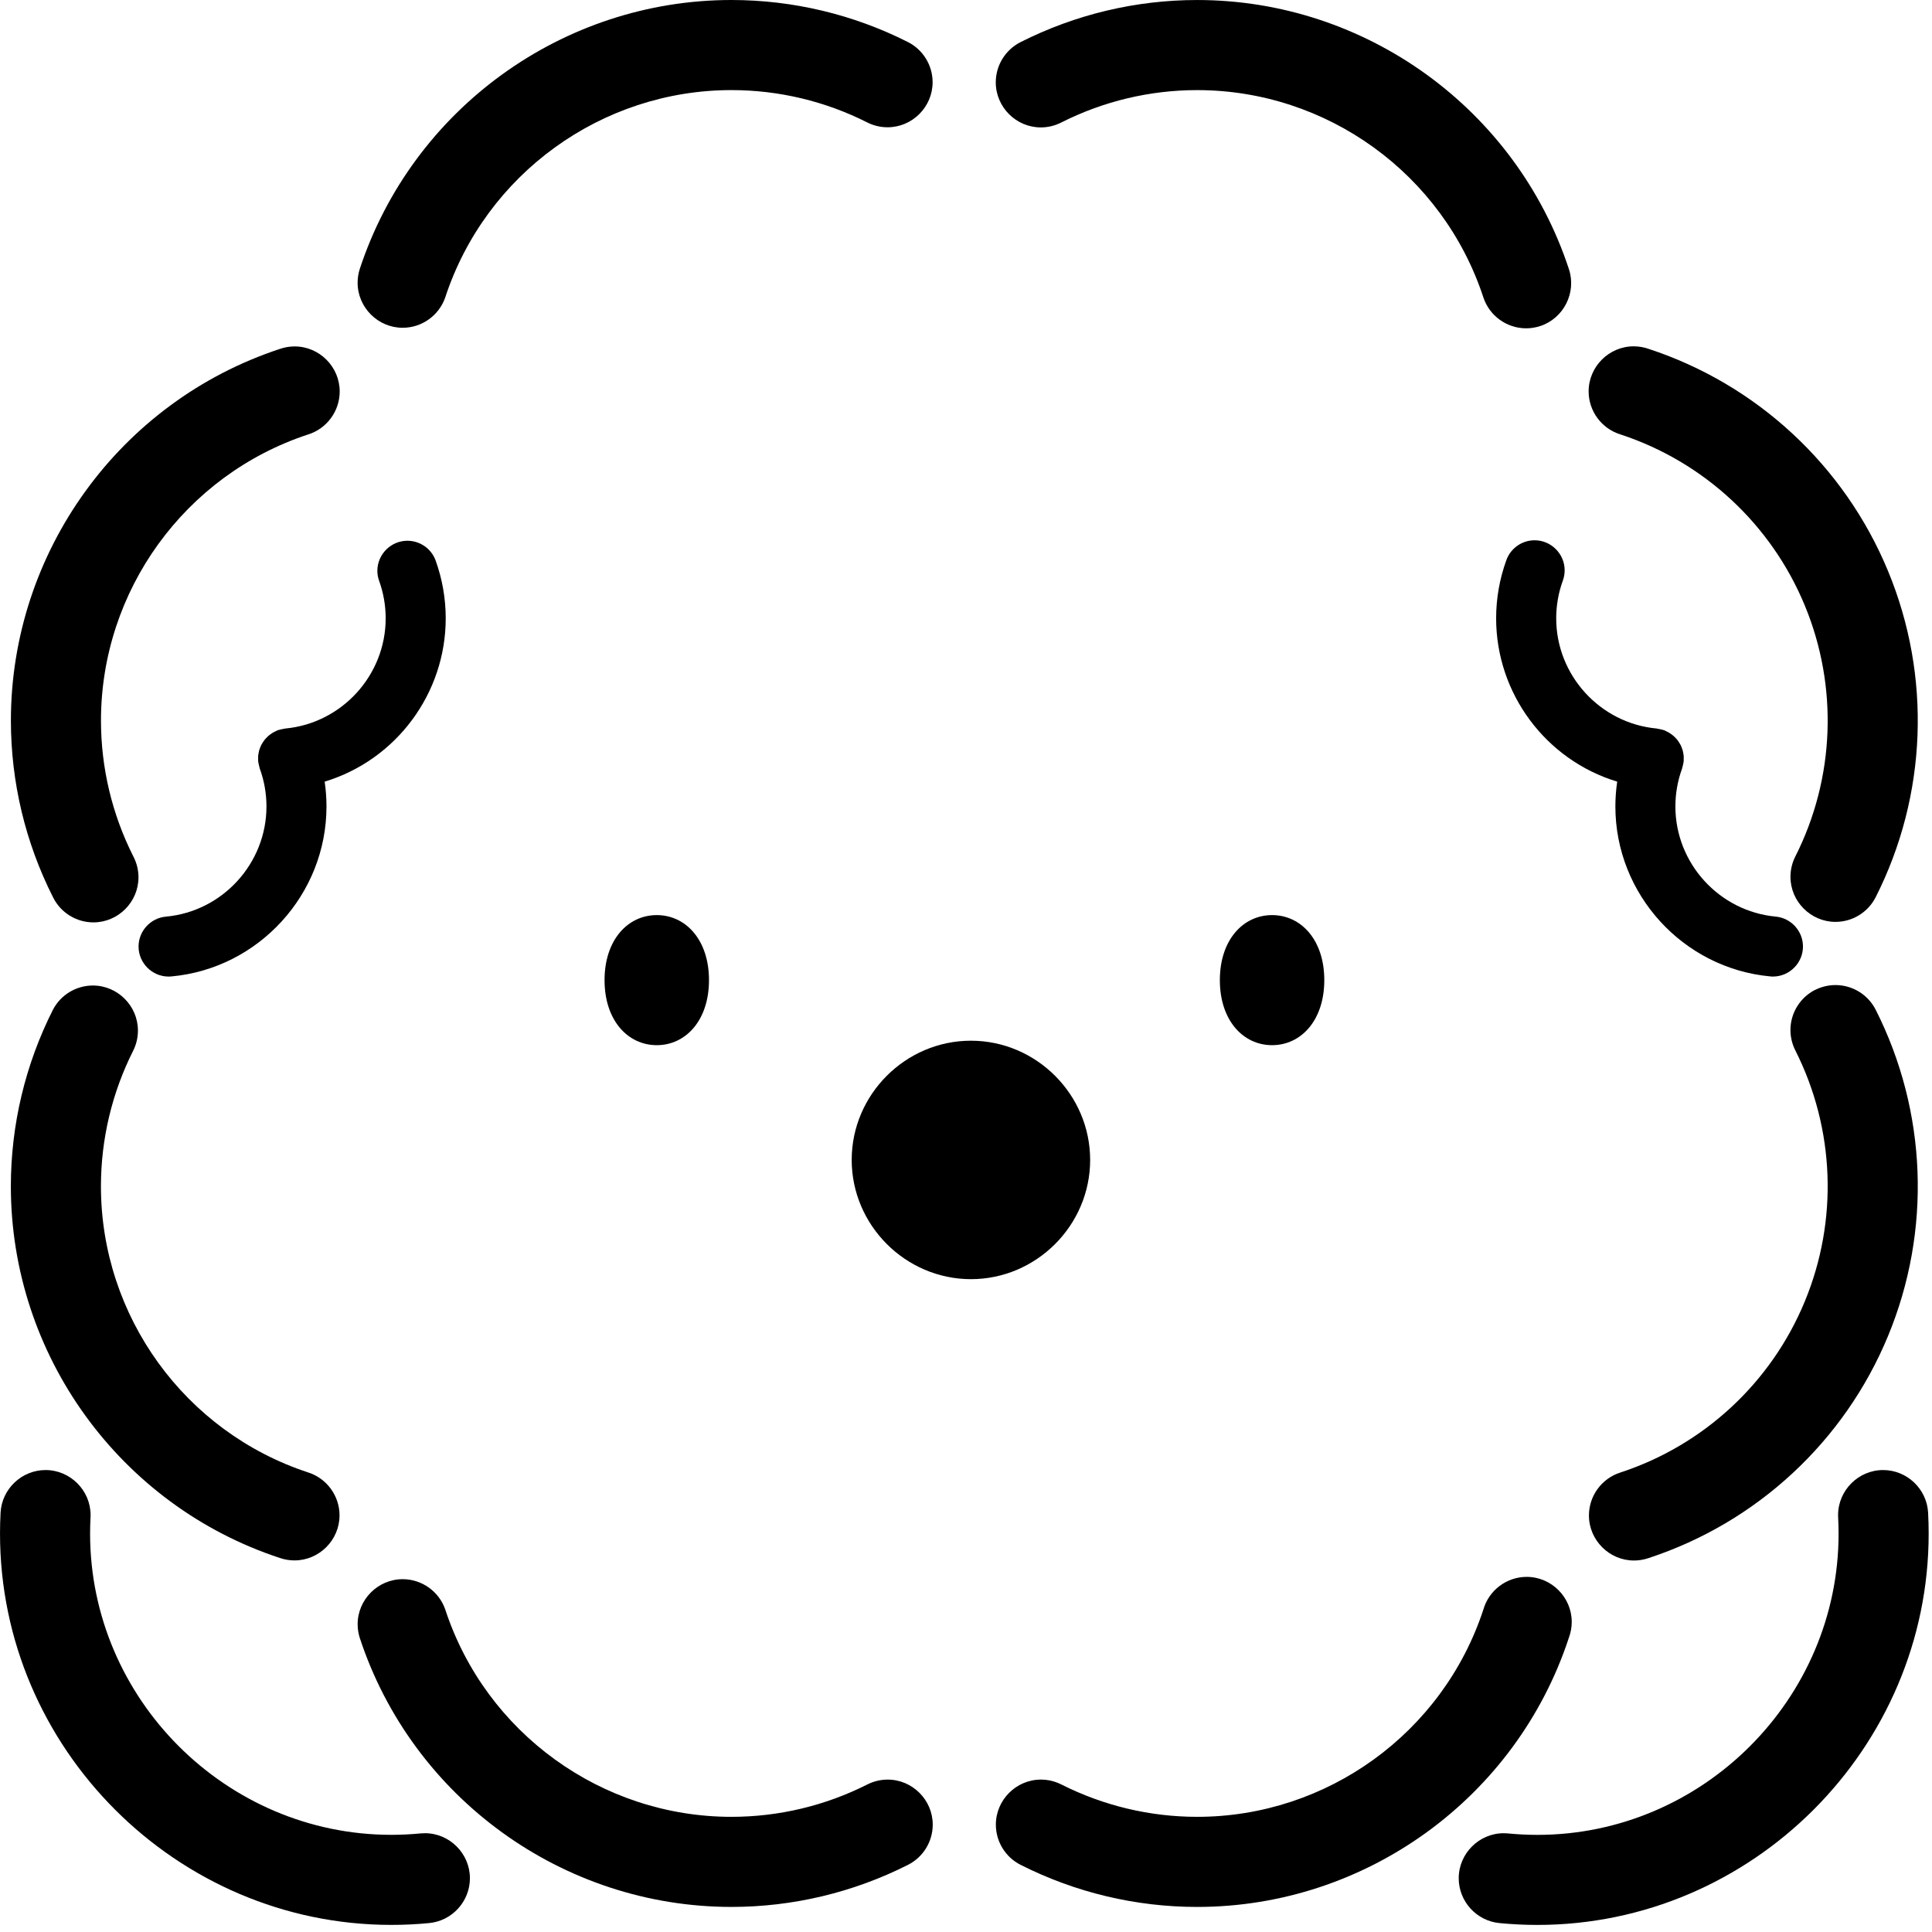 <?xml version="1.0" encoding="UTF-8" standalone="no"?>
<!DOCTYPE svg PUBLIC "-//W3C//DTD SVG 1.1//EN" "http://www.w3.org/Graphics/SVG/1.1/DTD/svg11.dtd">
<svg width="100%" height="100%" viewBox="0 0 139 139" version="1.1" xmlns="http://www.w3.org/2000/svg" xmlns:xlink="http://www.w3.org/1999/xlink" xml:space="preserve" xmlns:serif="http://www.serif.com/" style="fill-rule:evenodd;clip-rule:evenodd;stroke-linejoin:round;stroke-miterlimit:2;">
    <g>
        <g>
            <g transform="matrix(1,0,0,1,91.942,-28.664)">
                <path d="M27.29,81.087C27.372,81.098 27.452,81.114 27.532,81.135C27.598,81.148 27.663,81.164 27.727,81.184C27.745,81.19 27.764,81.191 27.782,81.198C27.83,81.215 27.872,81.243 27.918,81.264C27.986,81.294 28.053,81.327 28.118,81.364C28.182,81.401 28.239,81.443 28.298,81.485C28.357,81.527 28.406,81.562 28.456,81.605C28.512,81.655 28.566,81.708 28.617,81.764C28.66,81.81 28.703,81.855 28.742,81.905C28.787,81.964 28.829,82.025 28.867,82.089C28.902,82.144 28.936,82.198 28.967,82.256C28.998,82.314 29.026,82.388 29.052,82.456C29.078,82.524 29.1,82.579 29.119,82.642C29.138,82.715 29.154,82.79 29.166,82.865C29.177,82.927 29.189,82.988 29.194,83.051C29.199,83.135 29.199,83.219 29.194,83.303C29.194,83.347 29.199,83.39 29.194,83.434C29.194,83.451 29.187,83.466 29.185,83.483C29.177,83.551 29.161,83.618 29.146,83.683C29.132,83.757 29.114,83.831 29.091,83.903C29.084,83.923 29.083,83.944 29.075,83.965C28.758,84.837 28.596,85.757 28.596,86.684C28.596,90.775 31.749,94.233 35.822,94.611C36.924,94.717 37.775,95.655 37.775,96.762C37.775,97.945 36.805,98.919 35.622,98.923C35.554,98.923 35.486,98.923 35.422,98.913C29.14,98.33 24.278,92.995 24.278,86.687C24.278,86.089 24.322,85.492 24.409,84.9C19.25,83.333 15.699,78.543 15.699,73.151C15.699,71.722 15.948,70.303 16.436,68.96C16.745,68.107 17.56,67.535 18.468,67.535C19.654,67.535 20.629,68.51 20.629,69.696C20.629,69.947 20.585,70.196 20.5,70.432C20.183,71.304 20.021,72.224 20.021,73.151C20.021,77.242 23.174,80.7 27.247,81.078C27.262,81.078 27.276,81.085 27.291,81.087" style="fill-rule:nonzero;"/>
            </g>
            <g transform="matrix(1,0,0,1,-175.369,-28.664)">
                <path d="M202.637,70.433C202.559,70.207 202.519,69.969 202.519,69.73C202.519,68.545 203.495,67.569 204.68,67.569C205.575,67.569 206.382,68.125 206.7,68.961C207.188,70.304 207.437,71.722 207.437,73.151C207.437,78.543 203.886,83.334 198.727,84.901C198.814,85.493 198.858,86.09 198.858,86.688C198.858,92.997 193.995,98.331 187.713,98.914C187.647,98.921 187.58,98.924 187.513,98.924C187.508,98.924 187.503,98.924 187.498,98.924C186.313,98.924 185.338,97.949 185.338,96.764C185.338,95.649 186.202,94.708 187.313,94.612C191.387,94.234 194.54,90.775 194.54,86.684C194.54,85.757 194.378,84.837 194.061,83.965C194.054,83.944 194.052,83.924 194.045,83.903C194.022,83.832 194.006,83.757 193.99,83.683C193.974,83.617 193.961,83.55 193.951,83.483C193.951,83.466 193.943,83.451 193.942,83.434L193.942,83.303C193.937,83.219 193.937,83.135 193.942,83.051C193.948,82.988 193.96,82.927 193.97,82.865C193.982,82.79 193.997,82.716 194.017,82.643C194.06,82.511 194.11,82.382 194.169,82.257C194.198,82.199 194.233,82.145 194.269,82.09C194.305,82.035 194.348,81.965 194.394,81.906C194.44,81.847 194.476,81.812 194.519,81.765C194.569,81.709 194.623,81.656 194.679,81.606C194.729,81.563 194.779,81.525 194.837,81.486C194.895,81.443 194.955,81.402 195.017,81.365C195.082,81.328 195.149,81.295 195.217,81.265C195.263,81.244 195.304,81.217 195.353,81.199C195.371,81.193 195.389,81.192 195.407,81.185C195.471,81.164 195.537,81.15 195.607,81.135C195.686,81.115 195.766,81.099 195.846,81.088C195.861,81.088 195.875,81.081 195.89,81.079C199.964,80.701 203.117,77.242 203.117,73.151C203.117,72.224 202.955,71.304 202.638,70.432" style="fill-rule:nonzero;"/>
            </g>
            <g transform="matrix(1,0,0,1,-43.533,-55.214)">
                <path d="M104.809,138.667C104.809,133.961 108.681,130.089 113.387,130.089C118.093,130.089 121.965,133.961 121.965,138.667C121.965,143.373 118.093,147.245 113.387,147.245C113.387,147.245 113.386,147.245 113.386,147.245C108.682,147.24 104.814,143.371 104.809,138.667" style="fill-rule:nonzero;"/>
            </g>
            <g transform="matrix(1,0,0,1,26.972,0)">
                <path d="M83.84,23.458C83.513,23.566 83.17,23.621 82.826,23.621C81.43,23.621 80.184,22.718 79.749,21.392C76.834,12.519 68.498,6.483 59.159,6.483C55.762,6.483 52.412,7.282 49.381,8.814C48.926,9.046 48.422,9.167 47.911,9.167C46.133,9.167 44.67,7.704 44.67,5.926C44.67,4.701 45.364,3.577 46.459,3.028C50.396,1.038 54.747,0.001 59.159,0.001C71.29,0.001 82.12,7.842 85.907,19.368C86.462,21.057 85.53,22.903 83.841,23.459" style="fill-rule:nonzero;"/>
            </g>
            <g transform="matrix(1,0,0,1,113.001,-18.388)">
                <path d="M19.053,84.714C17.277,84.712 15.816,83.249 15.816,81.473C15.816,80.966 15.935,80.466 16.163,80.014C19.013,74.381 19.261,67.775 16.844,61.943C14.43,56.109 9.581,51.612 3.582,49.643C2.226,49.225 1.295,47.964 1.295,46.546C1.295,44.768 2.758,43.305 4.536,43.305C4.901,43.305 5.264,43.366 5.608,43.487C13.399,46.044 19.696,51.884 22.832,59.461C25.972,67.035 25.65,75.616 21.949,82.933C21.398,84.026 20.273,84.716 19.049,84.714" style="fill-rule:nonzero;"/>
            </g>
            <g transform="matrix(1,0,0,1,113.003,-52.26)">
                <path d="M17.593,123.479C18.046,123.25 18.547,123.131 19.054,123.131C20.275,123.131 21.397,123.821 21.947,124.911C25.648,132.229 25.971,140.81 22.832,148.386C19.696,155.962 13.399,161.801 5.608,164.357C5.269,164.473 4.914,164.533 4.556,164.533C2.778,164.533 1.315,163.07 1.315,161.292C1.315,159.88 2.237,158.624 3.583,158.2C9.582,156.232 14.43,151.735 16.842,145.9C19.259,140.068 19.01,133.461 16.161,127.827C15.932,127.374 15.813,126.874 15.813,126.366C15.813,125.146 16.503,124.024 17.593,123.474" style="fill-rule:nonzero;"/>
            </g>
            <g transform="matrix(1,0,0,1,26.974,-83.752)">
                <path d="M49.38,212.135C52.411,213.667 55.761,214.466 59.158,214.466C68.497,214.466 76.834,208.429 79.748,199.555C80.144,198.167 81.421,197.202 82.865,197.202C84.643,197.202 86.106,198.665 86.106,200.443C86.106,200.831 86.036,201.216 85.9,201.58C82.116,213.106 71.287,220.949 59.155,220.949C54.743,220.949 50.392,219.911 46.454,217.92C45.364,217.37 44.674,216.248 44.674,215.028C44.674,213.25 46.137,211.787 47.915,211.787C48.423,211.787 48.923,211.906 49.376,212.135" style="fill-rule:nonzero;"/>
            </g>
            <g transform="matrix(1,0,0,1,-98.769,-83.753)">
                <path d="M124.649,201.583C124.55,201.268 124.5,200.94 124.5,200.61C124.5,198.832 125.963,197.369 127.741,197.369C129.122,197.369 130.358,198.252 130.806,199.558C133.72,208.431 142.057,214.467 151.396,214.467C154.793,214.467 158.143,213.669 161.174,212.136C161.627,211.907 162.127,211.788 162.635,211.788C164.413,211.788 165.876,213.251 165.876,215.029C165.876,216.249 165.186,217.371 164.096,217.921C160.158,219.912 155.807,220.949 151.395,220.949C139.264,220.949 128.435,213.107 124.649,201.582" style="fill-rule:nonzero;"/>
            </g>
            <g transform="matrix(1,0,0,1,-197.9,-52.262)">
                <path d="M220.074,158.2C221.413,158.628 222.328,159.881 222.328,161.287C222.328,163.065 220.865,164.528 219.087,164.528C218.734,164.528 218.383,164.47 218.048,164.357C206.522,160.571 198.681,149.742 198.681,137.61C198.681,133.199 199.718,128.848 201.708,124.911C202.265,123.84 203.376,123.166 204.583,123.166C206.361,123.166 207.824,124.629 207.824,126.407C207.824,126.901 207.711,127.388 207.494,127.832C205.961,130.864 205.162,134.214 205.162,137.611C205.162,146.95 211.2,155.287 220.074,158.2" style="fill-rule:nonzero;"/>
            </g>
            <g transform="matrix(1,0,0,1,-197.903,-18.389)">
                <path d="M220.074,49.646C211.203,52.561 205.168,60.897 205.168,70.235C205.168,73.632 205.967,76.982 207.5,80.014C207.74,80.476 207.866,80.989 207.866,81.51C207.866,83.288 206.403,84.751 204.625,84.751C203.389,84.751 202.257,84.045 201.714,82.935C199.724,78.998 198.687,74.647 198.687,70.235C198.687,58.105 206.526,47.277 218.05,43.489C218.389,43.373 218.744,43.313 219.102,43.313C220.88,43.313 222.343,44.776 222.343,46.554C222.343,47.966 221.421,49.222 220.075,49.646" style="fill-rule:nonzero;"/>
            </g>
            <g transform="matrix(1,0,0,1,-98.773,0)">
                <path d="M161.176,8.813C158.145,7.28 154.795,6.482 151.398,6.482C142.058,6.482 133.721,12.519 130.808,21.393C130.36,22.699 129.124,23.582 127.743,23.582C125.965,23.582 124.502,22.119 124.502,20.341C124.502,20.011 124.552,19.683 124.651,19.368C128.437,7.842 139.266,-0 151.398,-0C155.811,-0 160.162,1.037 164.1,3.028C165.185,3.58 165.871,4.699 165.871,5.916C165.871,7.694 164.408,9.157 162.63,9.157C162.126,9.157 161.629,9.04 161.178,8.814" style="fill-rule:nonzero;"/>
            </g>
            <g transform="matrix(1,0,0,1,-182.337,-77.991)">
                <path d="M182.378,186.823C182.469,185.113 183.901,183.755 185.614,183.755C187.392,183.755 188.855,185.218 188.855,186.996C188.855,187.053 188.853,187.111 188.85,187.168C188.829,187.554 188.819,187.941 188.819,188.328C188.819,200.217 198.602,210 210.491,210C211.193,210 211.894,209.966 212.593,209.898C212.697,209.888 212.801,209.883 212.906,209.883C214.683,209.883 216.146,211.346 216.146,213.123C216.146,214.783 214.871,216.188 213.219,216.348C212.306,216.437 211.395,216.481 210.486,216.48C195.044,216.479 182.338,203.771 182.338,188.329C182.338,187.826 182.351,187.324 182.378,186.822" style="fill-rule:nonzero;"/>
            </g>
            <g transform="matrix(1,0,0,1,104.948,-77.991)">
                <path d="M3.554,209.9C4.254,209.968 4.957,210.003 5.66,210.003C17.549,210.003 27.331,200.22 27.331,188.332C27.331,187.944 27.321,187.556 27.3,187.168C27.297,187.111 27.295,187.053 27.295,186.996C27.295,185.218 28.758,183.755 30.536,183.755C32.249,183.755 33.681,185.113 33.772,186.823C33.799,187.325 33.812,187.827 33.812,188.33C33.812,203.773 21.104,216.482 5.661,216.482C4.753,216.482 3.84,216.438 2.928,216.349C1.276,216.189 0.001,214.784 0.001,213.124C0.001,211.347 1.464,209.884 3.241,209.884C3.346,209.884 3.45,209.889 3.554,209.899" style="fill-rule:nonzero;"/>
            </g>
            <g transform="matrix(1,0,0,1,12.223,-48.549)">
                <path d="M83.055,119.066C83.055,121.971 81.373,123.745 79.298,123.745C77.223,123.745 75.541,121.972 75.541,119.066C75.541,116.16 77.223,114.387 79.298,114.387C81.373,114.387 83.055,116.16 83.055,119.066" style="fill-rule:nonzero;"/>
            </g>
            <g transform="matrix(1,0,0,1,-108.958,-48.55)">
                <path d="M156.21,114.388C158.285,114.388 159.967,116.161 159.967,119.067C159.967,121.973 158.285,123.746 156.21,123.746C154.135,123.746 152.453,121.973 152.453,119.067C152.453,116.161 154.135,114.388 156.21,114.388" style="fill-rule:nonzero;"/>
            </g>
        </g>
    </g>
</svg>
